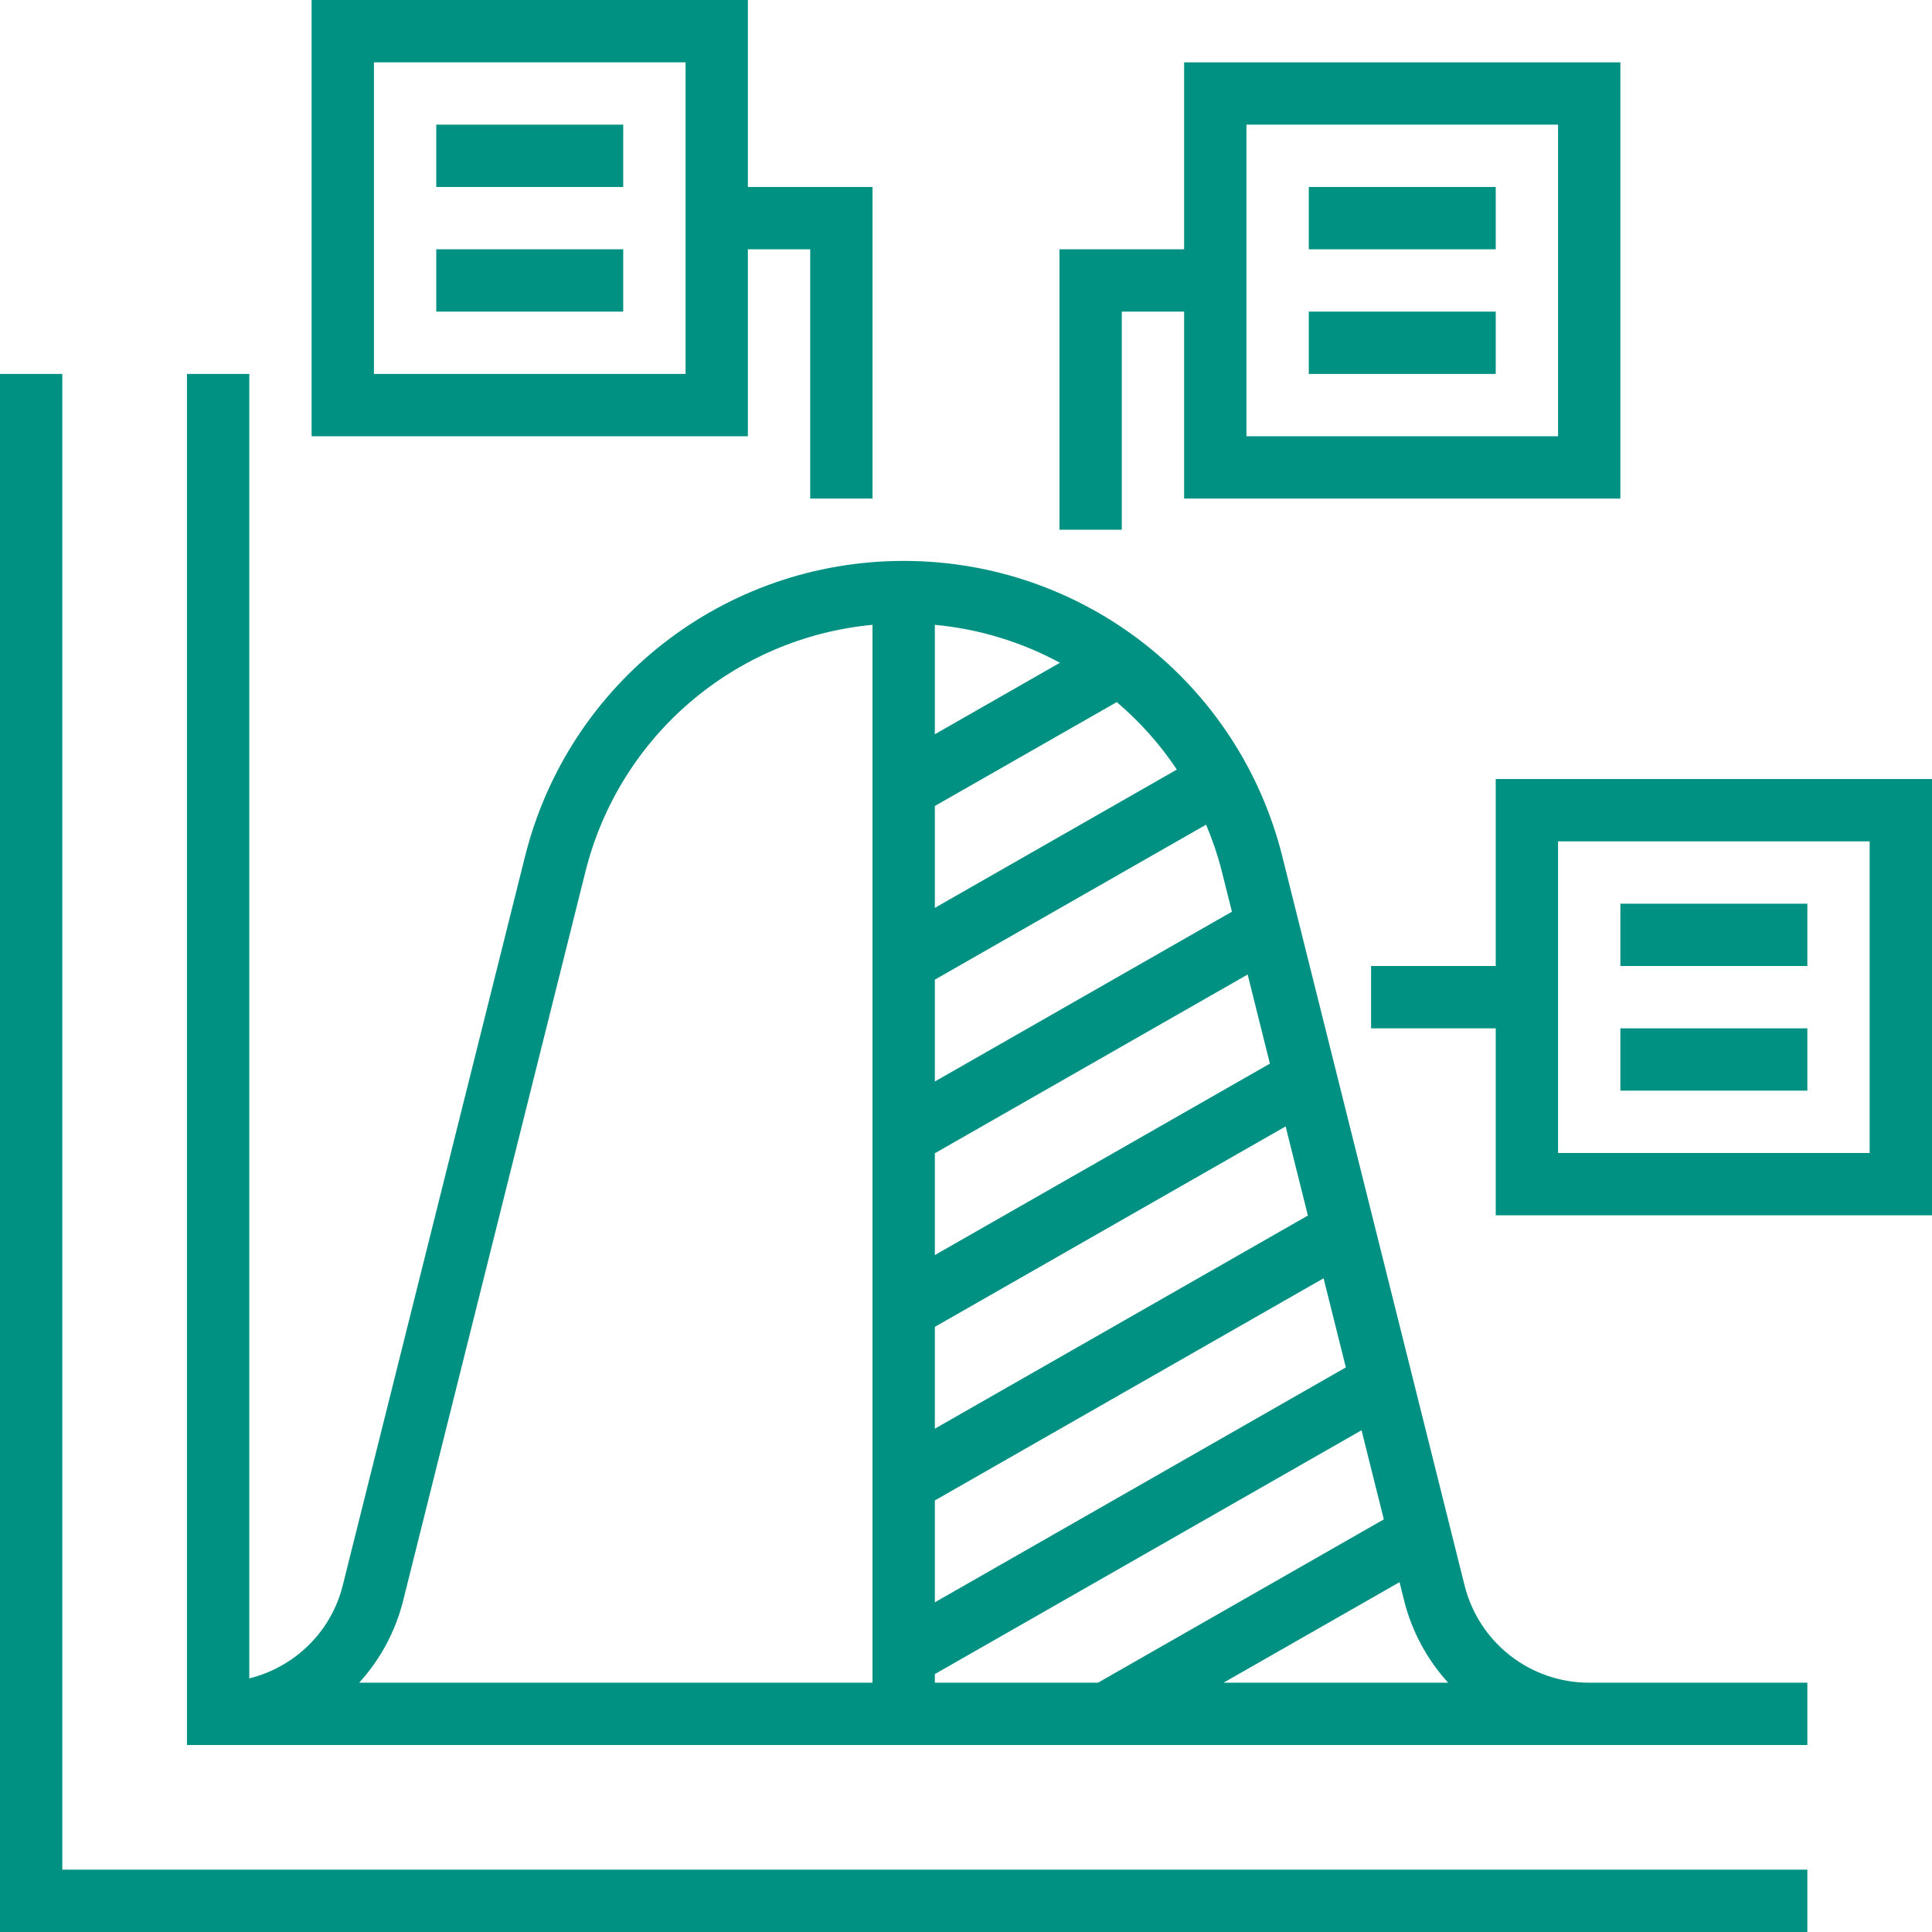 <svg width="64" height="64" viewBox="0 0 64 64" fill="none" xmlns="http://www.w3.org/2000/svg">
<path d="M20.645 4.129H14.452V6.194H20.645V4.129Z" fill="#009183"/>
<path d="M14.452 8.258H20.645V10.323H14.452V8.258Z" fill="#009183"/>
<path fill-rule="evenodd" clip-rule="evenodd" d="M26.839 8.258H24.774V14.452H10.323V0H24.774V6.194H28.903V16.516H26.839V8.258ZM12.387 12.387H22.71V2.065H12.387V12.387Z" fill="#009183"/>
<path d="M2.064 12.387H0V64H59.871V61.935H2.064V12.387Z" fill="#009183"/>
<path fill-rule="evenodd" clip-rule="evenodd" d="M48.516 52.518L42.48 28.376C41.039 22.608 35.881 18.581 29.935 18.581C23.989 18.581 18.831 22.608 17.391 28.376L11.354 52.519C10.966 54.071 9.755 55.226 8.258 55.6V12.387H6.193V57.806H59.871V55.742H52.645C50.688 55.742 48.991 54.416 48.516 52.518ZM28.903 55.742H11.898C12.584 54.988 13.096 54.062 13.356 53.019L19.393 28.876C20.52 24.367 24.352 21.128 28.903 20.698V55.742ZM30.968 20.698C32.448 20.837 33.852 21.273 35.112 21.955L30.968 24.323V20.698ZM30.968 26.7L36.995 23.257C37.752 23.904 38.426 24.652 38.984 25.493L30.968 30.074V26.7ZM30.968 32.452L39.953 27.318C40.163 27.817 40.342 28.337 40.477 28.876L40.809 30.201L30.968 35.826V32.452ZM30.968 38.203L41.33 32.282L42.067 35.234L30.968 41.576V38.203ZM30.968 43.954L42.588 37.314L43.326 40.266L30.968 47.327V43.954ZM30.968 49.704L43.845 42.345L44.583 45.297L30.968 53.079V49.704ZM30.968 55.742V55.456L45.103 47.379L45.841 50.331L36.372 55.742H30.968ZM40.53 55.742L46.362 52.411L46.513 53.019C46.773 54.062 47.287 54.988 47.972 55.742H40.53Z" fill="#009183"/>
<path d="M49.548 6.194H43.355V8.258H49.548V6.194Z" fill="#009183"/>
<path d="M49.548 10.323H43.355V12.387H49.548V10.323Z" fill="#009183"/>
<path fill-rule="evenodd" clip-rule="evenodd" d="M39.226 10.323H37.161V17.548H35.097V8.258H39.226V2.065H53.677V16.516H39.226V10.323ZM51.613 4.129H41.29V14.452H51.613V4.129Z" fill="#009183"/>
<path d="M59.871 34.065H53.677V36.129H59.871V34.065Z" fill="#009183"/>
<path d="M53.677 29.936H59.871V32H53.677V29.936Z" fill="#009183"/>
<path fill-rule="evenodd" clip-rule="evenodd" d="M49.548 32V25.806H64V40.258H49.548V34.065H45.419V32H49.548ZM51.613 38.194H61.935V27.871H51.613V38.194Z" fill="#009183"/>
</svg>
